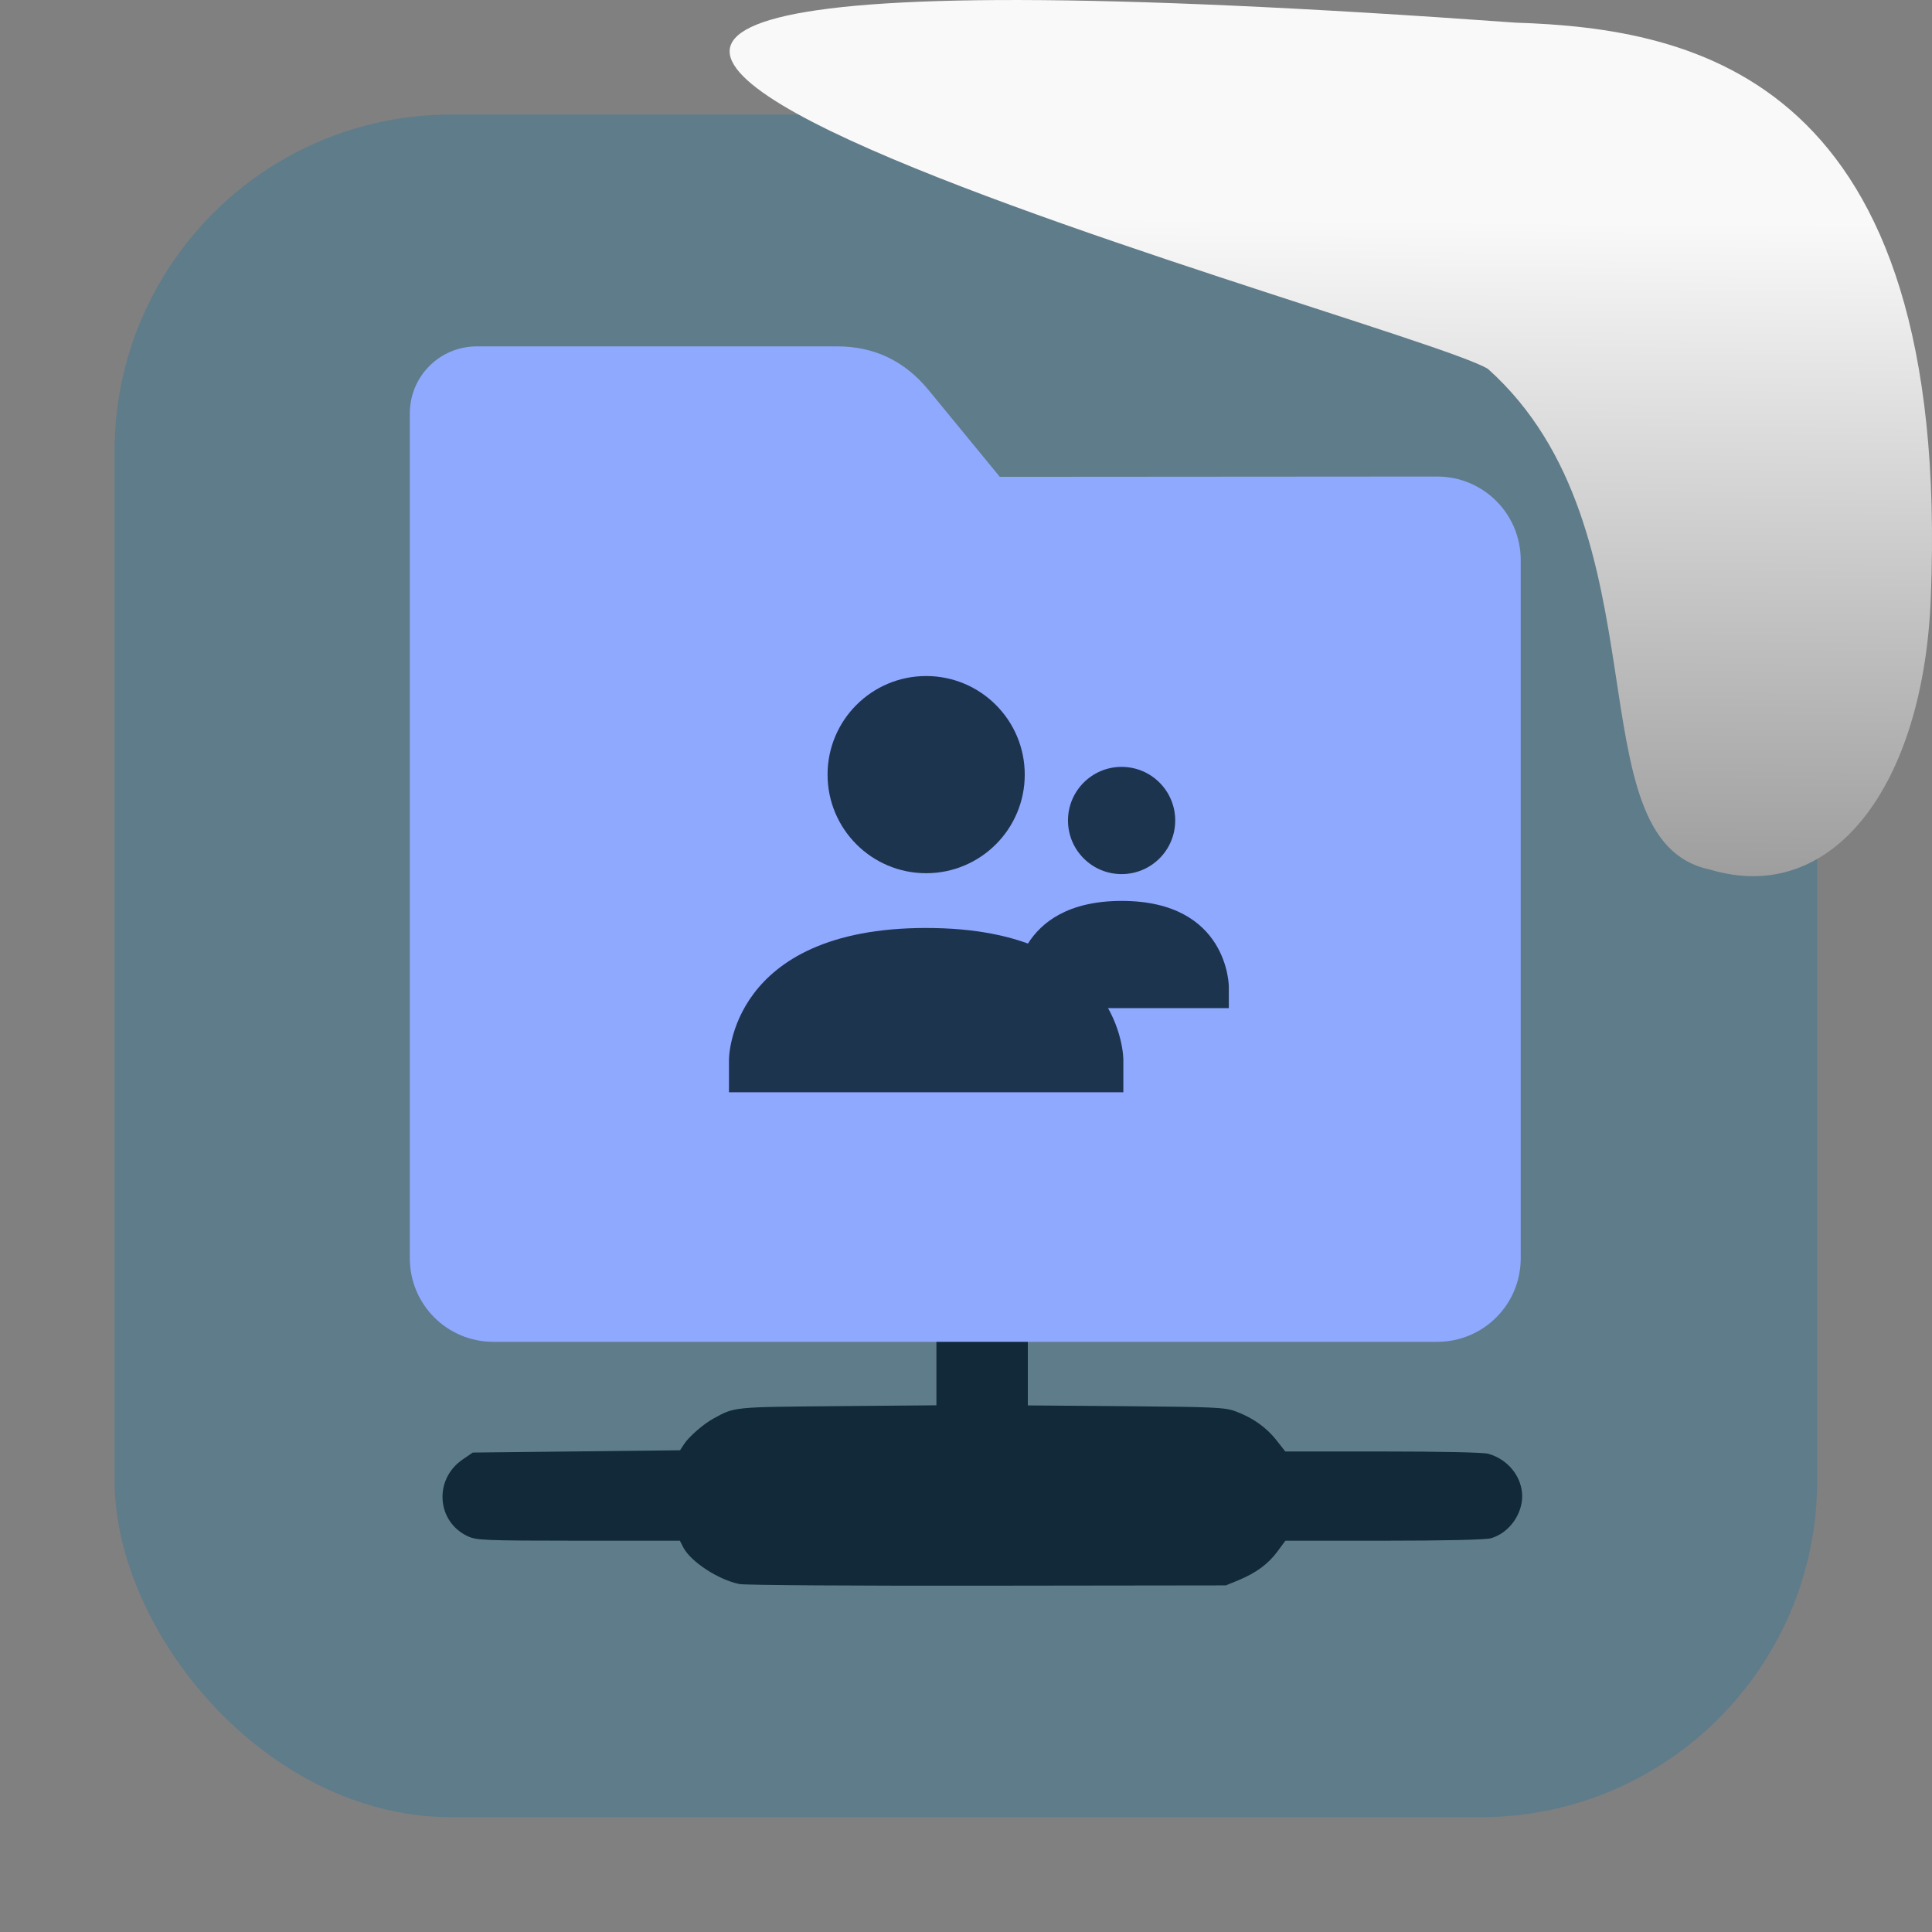 <svg xmlns="http://www.w3.org/2000/svg" viewBox="0 0 32 32"><rect x="0" y="0" width="32" height="32" fill="#808080" stroke="none"/><defs><linearGradient gradientTransform="matrix(2.542 0 0 2.585-153.47-277.37)" id="0" x1="67.894" y1="108.69" x2="67.854" y2="113.11" gradientUnits="userSpaceOnUse"><stop stop-color="#f9f9f9"/><stop offset="1" stop-color="#999"/></linearGradient></defs><flowRoot font-family="sans-serif" word-spacing="0" line-height="1.25" letter-spacing="0" font-size="40"><flowRegion><path d="m-726.78-237.02h477.29v225.63h-477.29z"/></flowRegion><flowPara/></flowRoot><rect width="28.2" height="28.2" x="1.898" y="1.898" fill="#5f7c8a" fill-rule="evenodd" rx="5.575"/><path d="m15.51 22.04v.501.735l-1.64.014c-1.748.016-1.696.01-2.057.208-.162.088-.401.297-.481.419l-.068.104-1.716.019-1.717.019-.167.114c-.484.329-.434 1.037.09 1.275.141.064.285.07 1.83.071h1.677l.056.11c.124.239.582.538.932.608.093.019 1.937.03 4.112.027l3.943-.005.209-.086c.292-.121.489-.266.644-.474l.133-.18h1.63c1 0 1.684-.016 1.771-.04.294-.082.522-.387.521-.699-.002-.319-.234-.61-.562-.701-.082-.023-.786-.038-1.749-.038h-1.612l-.151-.191c-.168-.213-.398-.374-.682-.477-.17-.062-.36-.07-1.811-.082l-1.621-.013v-.735-.503z" fill="#112938"/><path d="m23.803 7.893c.767 0 1.385.618 1.385 1.385v11.562c0 .767-.618 1.385-1.385 1.385h-15.63c-.767 0-1.385-.618-1.385-1.385v-10.665-3.327c0-.616.496-1.111 1.111-1.111h5.968c.616 0 1.119.244 1.51.72l1.183 1.441z" fill="#8fa9ff"/><g transform="matrix(.444 0 0 .444 24.26 12.356)" stroke-width="2.251" fill="#1d344f"><g stroke-width="2.759"><path d="m-20.09-2.61c2.031 0 3.678 1.647 3.678 3.678 0 2.031-1.647 3.678-3.678 3.678-2.031 0-3.678-1.647-3.678-3.678 0-2.031 1.647-3.678 3.678-3.678"/><path d="m-20.09 6.789c7.356-.004 7.356 4.904 7.356 4.904v1.225h-14.712v-1.225c0 0 0-4.901 7.356-4.905"/></g><g stroke-width="2.251"><path d="m-12.799.779c1.105 0 2 .895 2 2 0 1.105-.895 2-2 2-1.105 0-2-.895-2-2 0-1.105.895-2 2-2"/><path d="m-12.799 5.779c4-.002 4 3.201 4 3.201v.799h-8v-.799c0 0 0-3.198 4-3.201"/></g></g>

   xmlns:dc="http://purl.org/dc/elements/1.1/"
   xmlns:cc="http://creativecommons.org/ns#"
   xmlns:rdf="http://www.w3.org/1999/02/22-rdf-syntax-ns#"
   xmlns:svg="http://www.w3.org/2000/svg"
   xmlns="http://www.w3.org/2000/svg"
   xmlns:xlink="http://www.w3.org/1999/xlink"
   xmlns:sodipodi="http://sodipodi.sourceforge.net/DTD/sodipodi-0.dtd"
   xmlns:inkscape="http://www.inkscape.org/namespaces/inkscape"
   height="32"
   width="32"
   version="1"
   id="svg8"
   sodipodi:docname="snow-top-2.svg"
   inkscape:version="0.92.1 r"&gt;
  <path d="m24.646 6.111c2.995 2.684 1.381 7.817 3.674 8.291 2.031.613 3.541-1.385 3.66-4.503.35-8.627-3.911-9.427-6.879-9.524-28.342-2.047-1.762 4.92-.455 5.736" fill="url(#0)"/></svg>